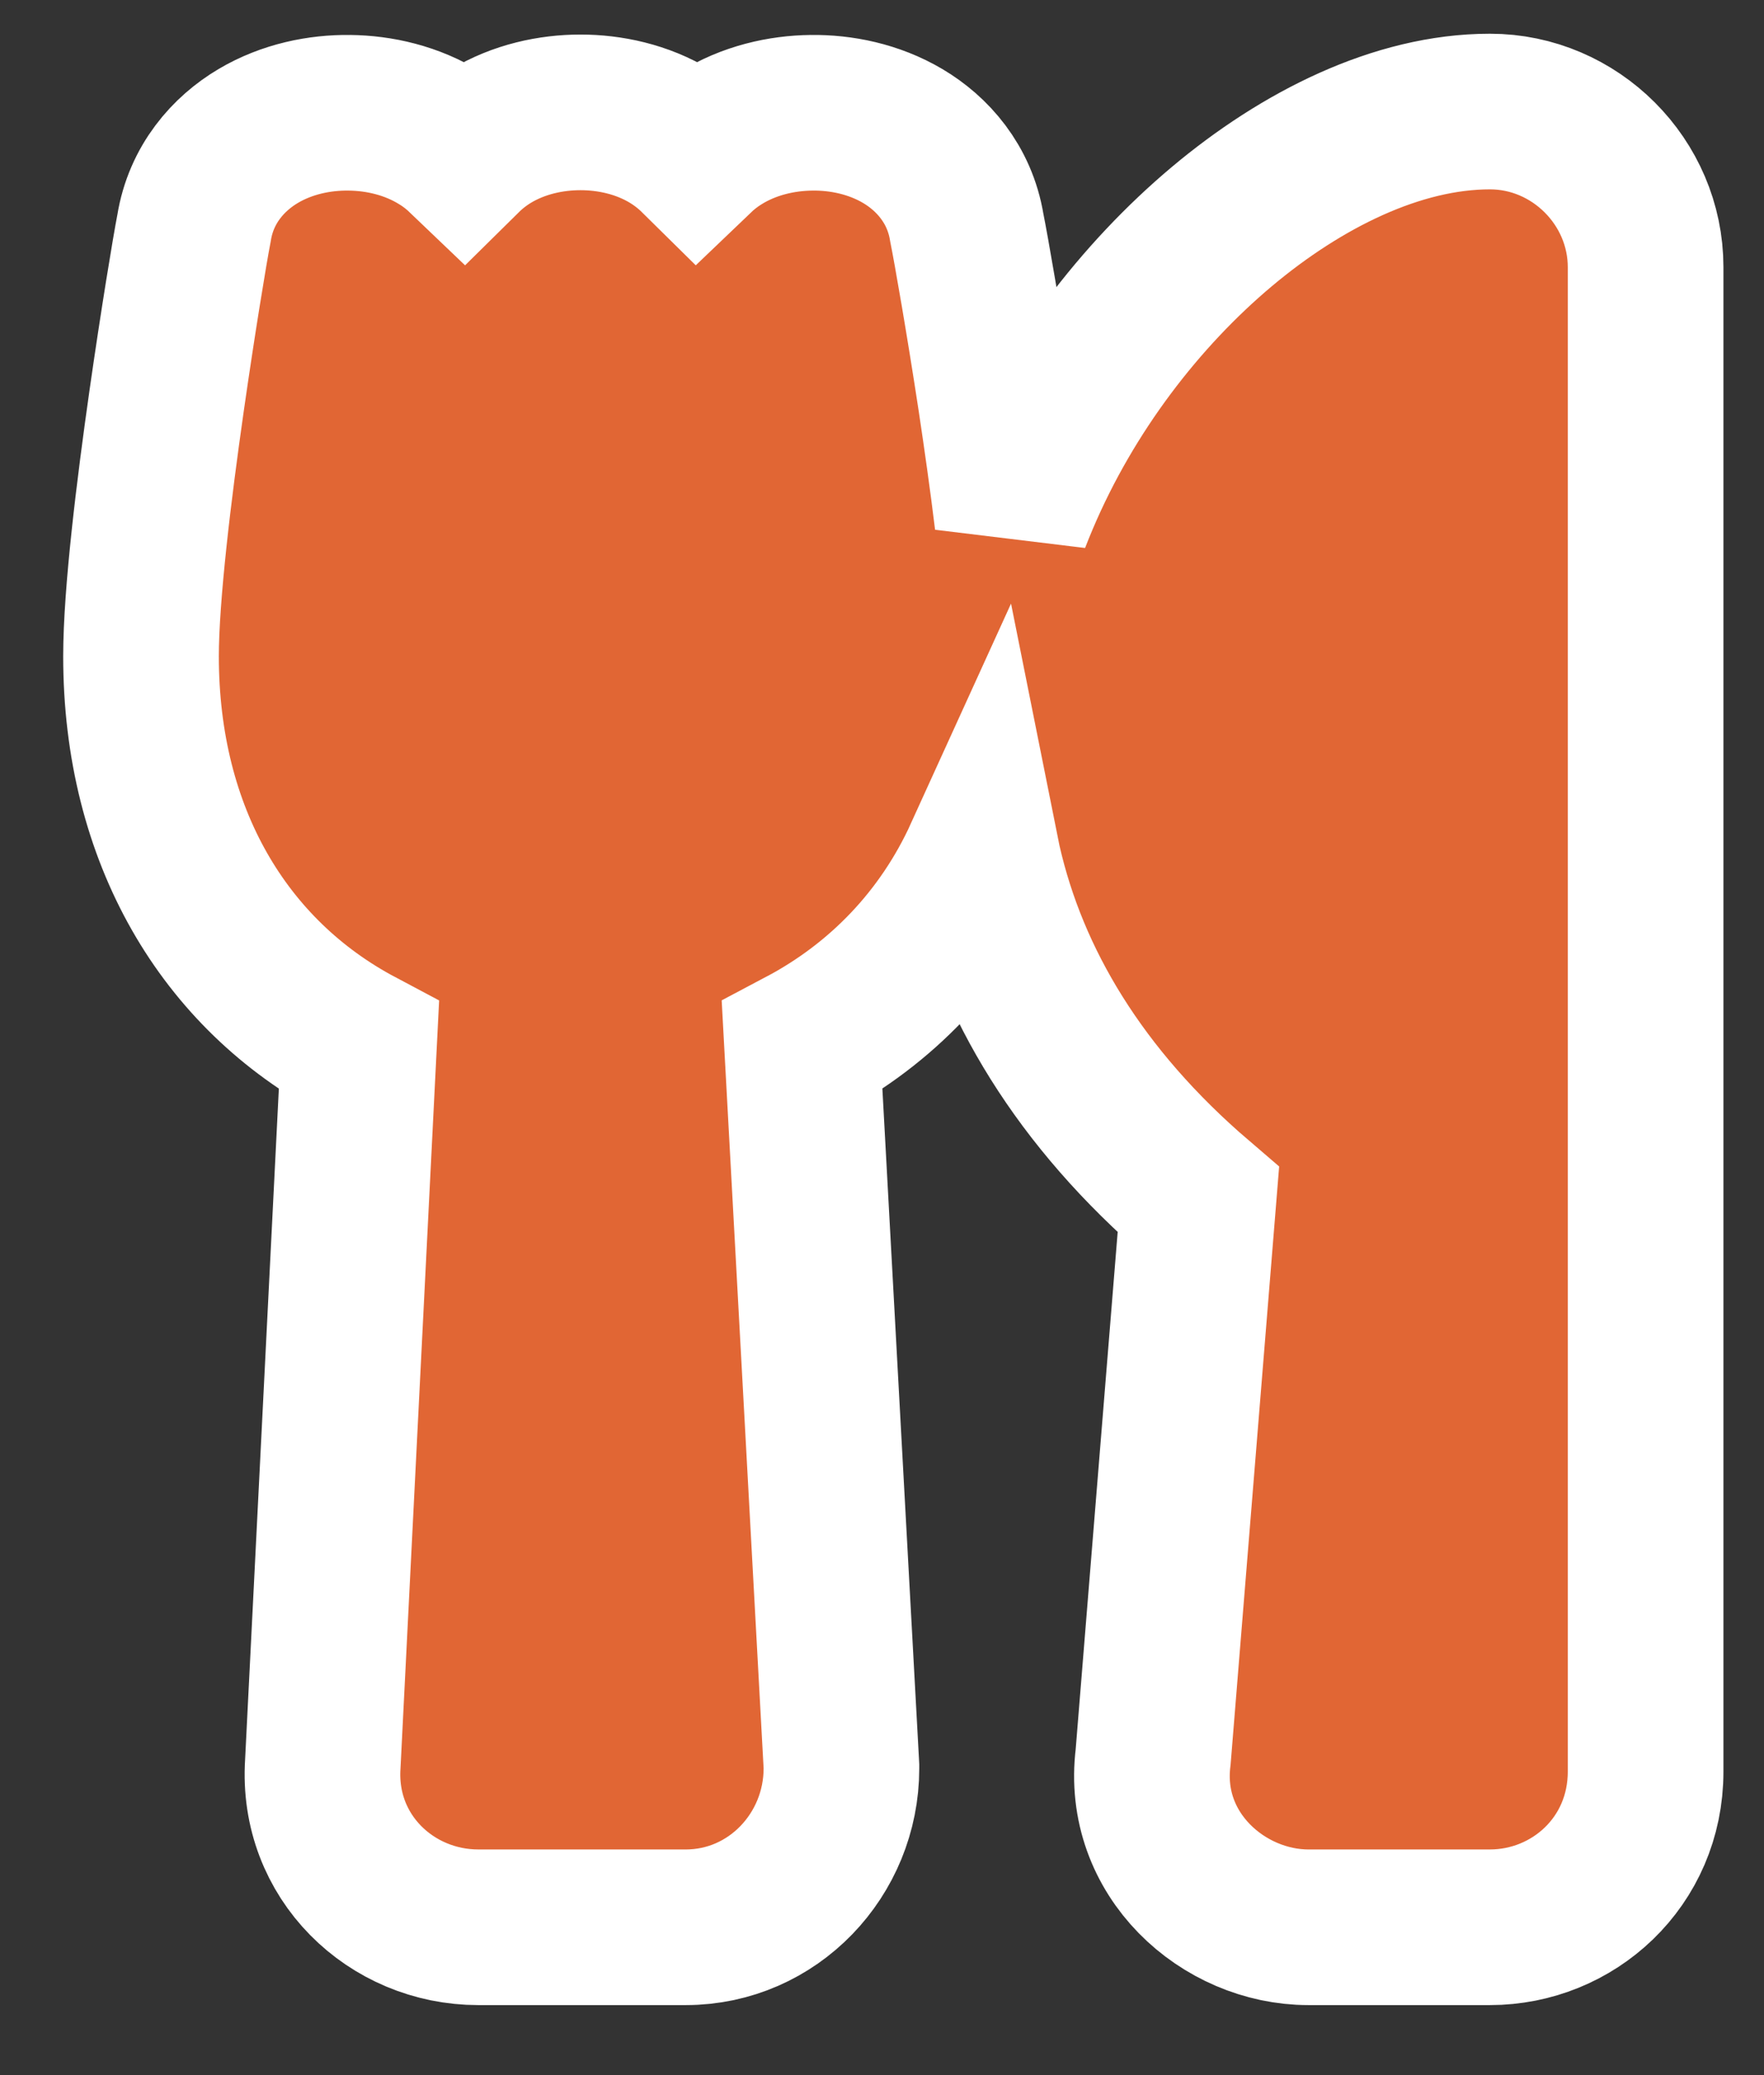 <svg width="17" height="20" viewBox="0 0 17 20" fill="none" xmlns="http://www.w3.org/2000/svg">
<rect x="0" y="0" width="17" height="20" fill="#333333" stroke="none"/>
<path d="M6.94 1.334C6.861 1.383 6.784 1.443 6.713 1.511C6.635 1.434 6.55 1.369 6.462 1.315C6.188 1.148 5.875 1.083 5.594 1.083C5.313 1.083 5 1.148 4.725 1.315C4.637 1.369 4.552 1.434 4.474 1.511C4.403 1.443 4.327 1.383 4.247 1.334C3.97 1.16 3.653 1.09 3.368 1.087C3.083 1.083 2.766 1.146 2.488 1.311C2.203 1.48 1.938 1.774 1.87 2.198C1.828 2.414 1.712 3.119 1.605 3.868C1.485 4.709 1.359 5.731 1.359 6.325C1.359 8.052 2.161 9.392 3.459 10.081L3.111 16.999C3.052 17.898 3.771 18.575 4.609 18.575H6.609C7.45 18.575 8.109 17.875 8.109 17.044V17.023L8.108 17.003L7.73 10.08C8.494 9.676 9.097 9.048 9.463 8.244C9.468 8.269 9.474 8.295 9.48 8.32C9.742 9.468 10.402 10.58 11.549 11.563L11.113 16.933C10.995 17.874 11.791 18.575 12.609 18.575H14.359C15.159 18.575 15.859 17.947 15.859 17.075V2.575C15.859 1.754 15.18 1.075 14.359 1.075C13.465 1.075 12.541 1.541 11.775 2.184C10.993 2.841 10.287 3.754 9.841 4.805C9.812 4.874 9.783 4.944 9.756 5.015C9.709 4.629 9.652 4.227 9.597 3.861C9.482 3.104 9.359 2.401 9.317 2.193C9.248 1.772 8.984 1.479 8.7 1.311C8.421 1.146 8.104 1.083 7.82 1.087C7.535 1.09 7.217 1.16 6.94 1.334Z" fill="#E16634" stroke="white" stroke-width="1.5"/>
</svg>
